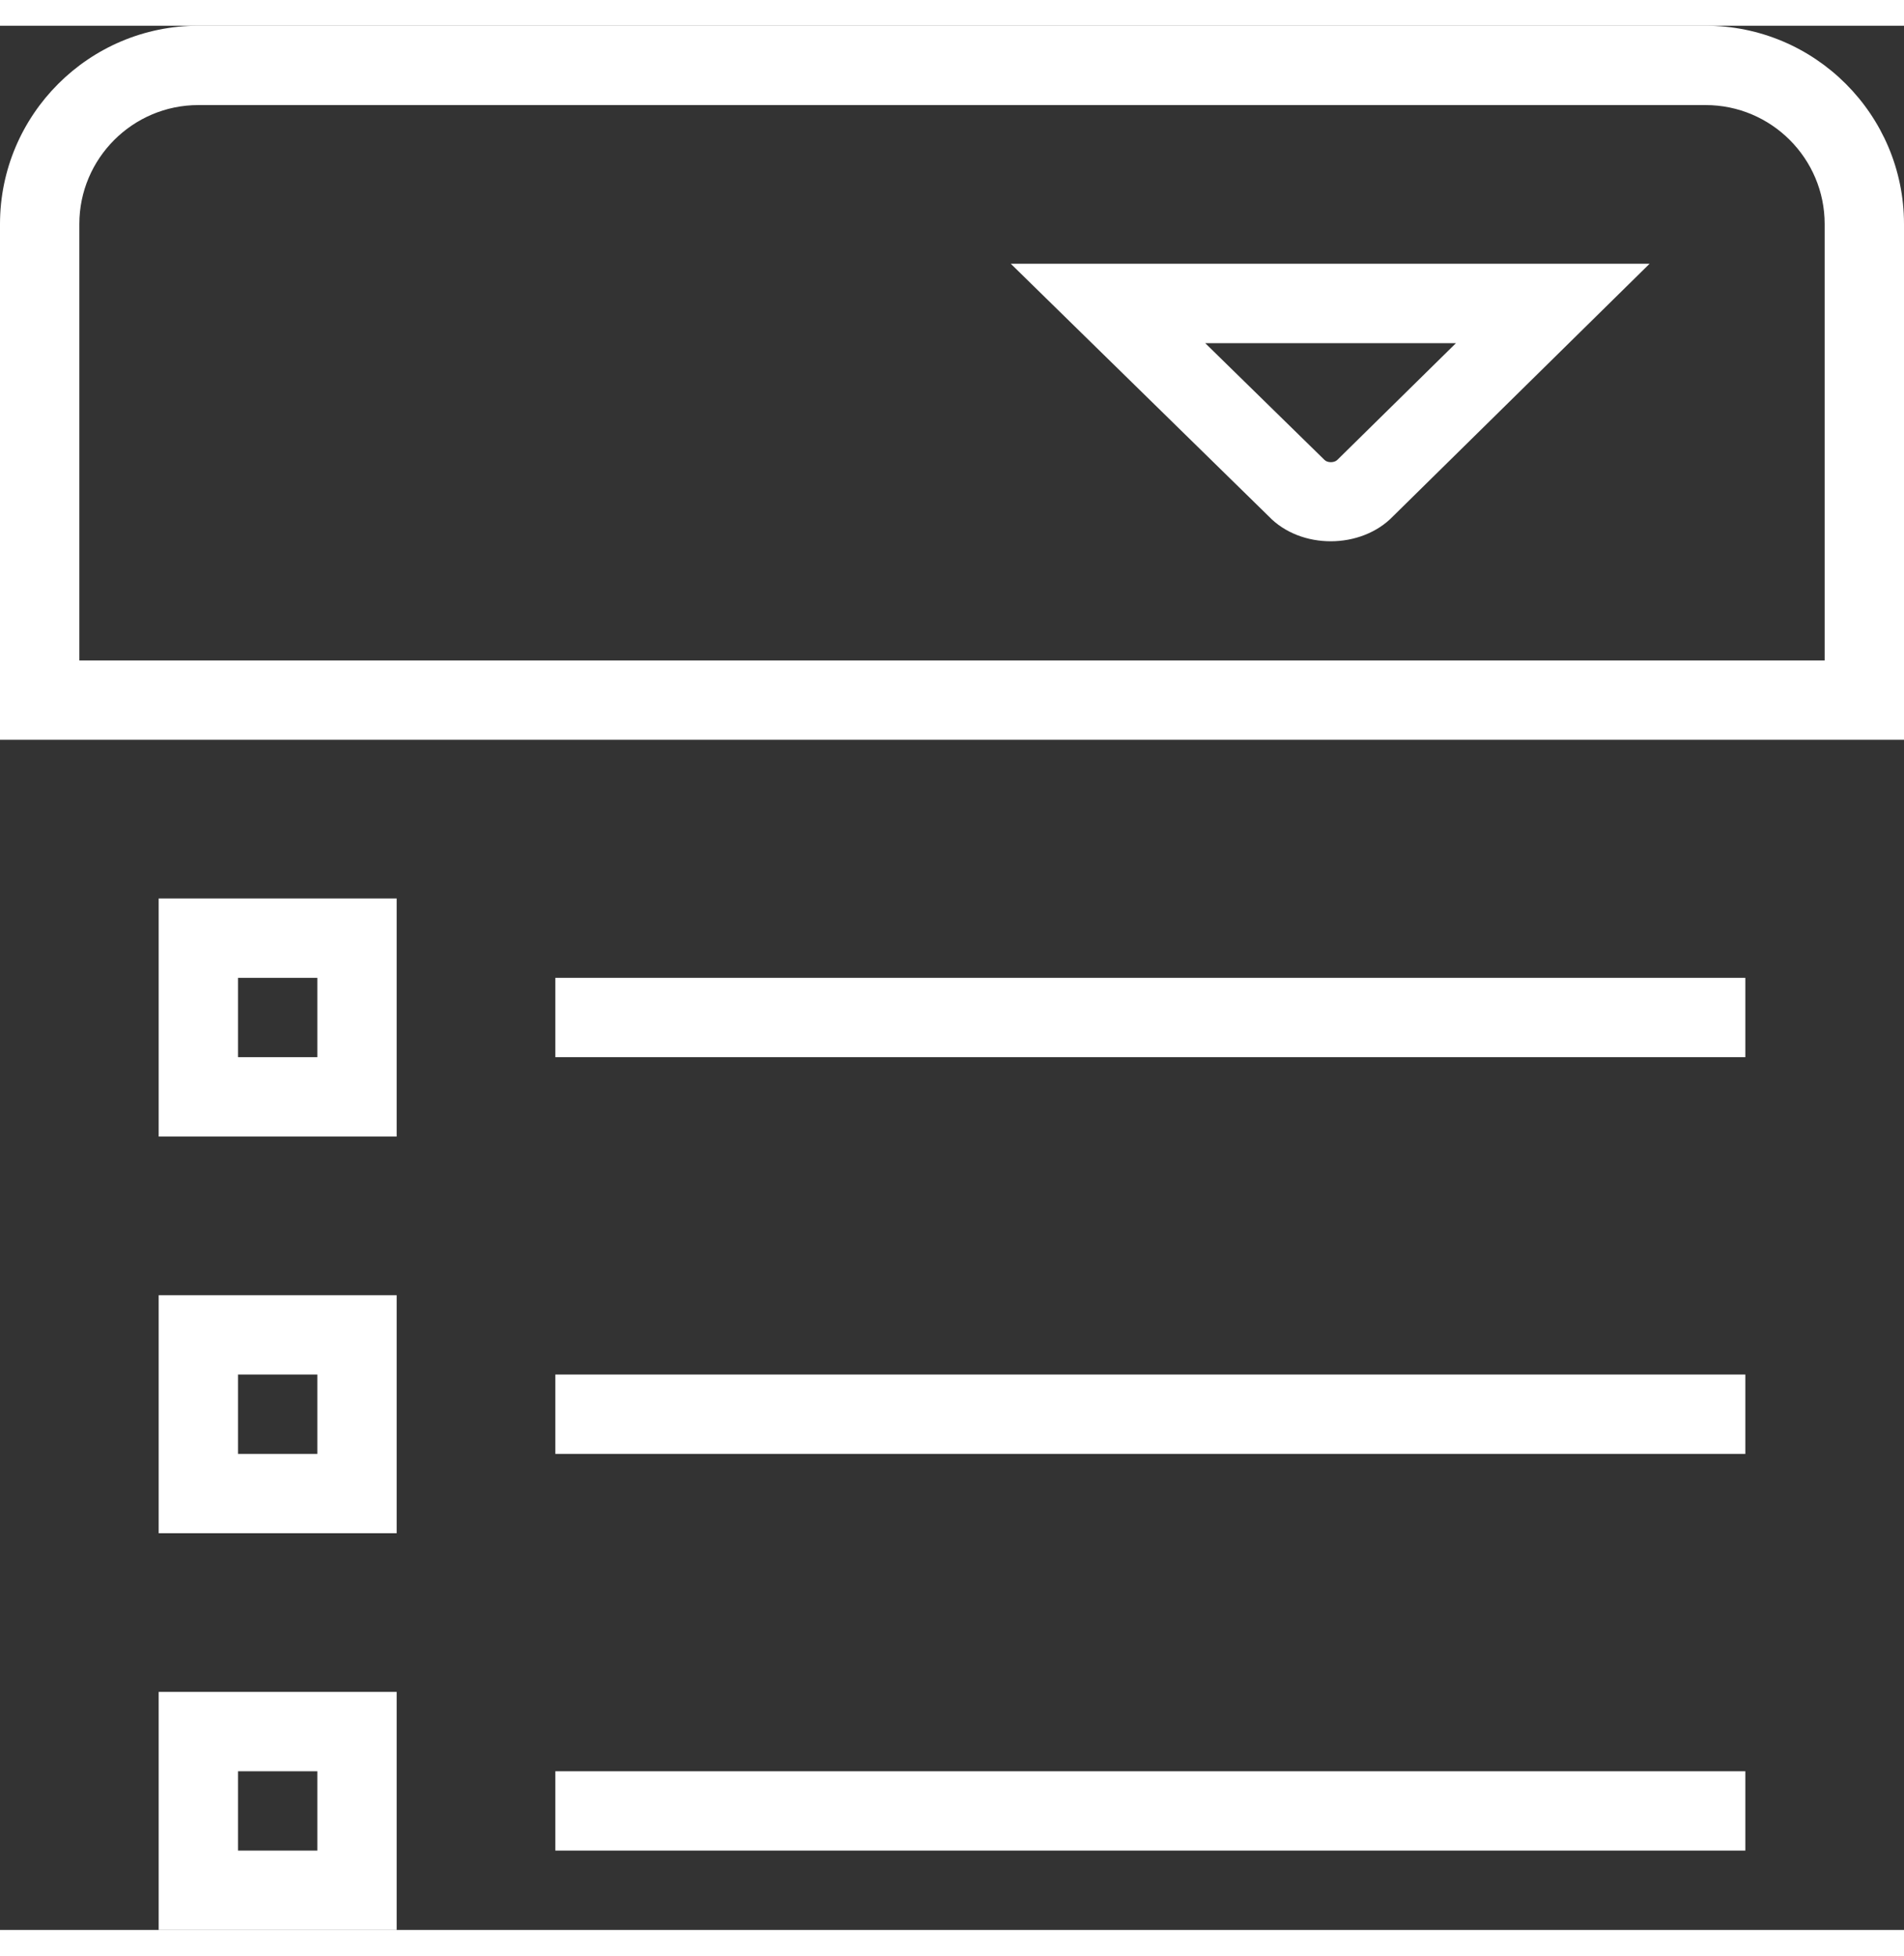 <svg width="18.5" height="19" viewBox="0 0 24 24" fill="none" xmlns="http://www.w3.org/2000/svg">
<rect x="0" y="0" width="24" height="24" fill="#333333" stroke="none"/>
<g clip-path="url(#clip0_798_36)">
<path d="M15.991 6.182C16.395 6.606 17.159 6.6 17.56 6.182L20.793 3H12.741L15.991 6.182ZM16.856 5.473C16.816 5.511 16.732 5.509 16.696 5.473L15.192 4.001H18.352L16.856 5.473ZM7 17H22V18H7V17ZM2 19H5V16H2V19ZM3 17H4V18H3V17ZM7 12H22V13H7V12ZM2 14H5V11H2V14ZM3 12H4V13H3V12ZM7 22H22V23H7V22ZM2 24H5V21H2V24ZM3 22H4V23H3V22ZM21.5 0H2.5C1.122 0 0 1.122 0 2.5V9H24V2.5C24 1.122 22.879 0 21.5 0ZM23 8H1V2.5C1 1.673 1.673 1 2.5 1H21.5C22.327 1 23 1.673 23 2.5V8Z" fill="white"/>
</g>
<defs>
<clipPath id="clip0_798_36">
<rect width="24" height="24" fill="white"/>
</clipPath>
</defs>
</svg>
